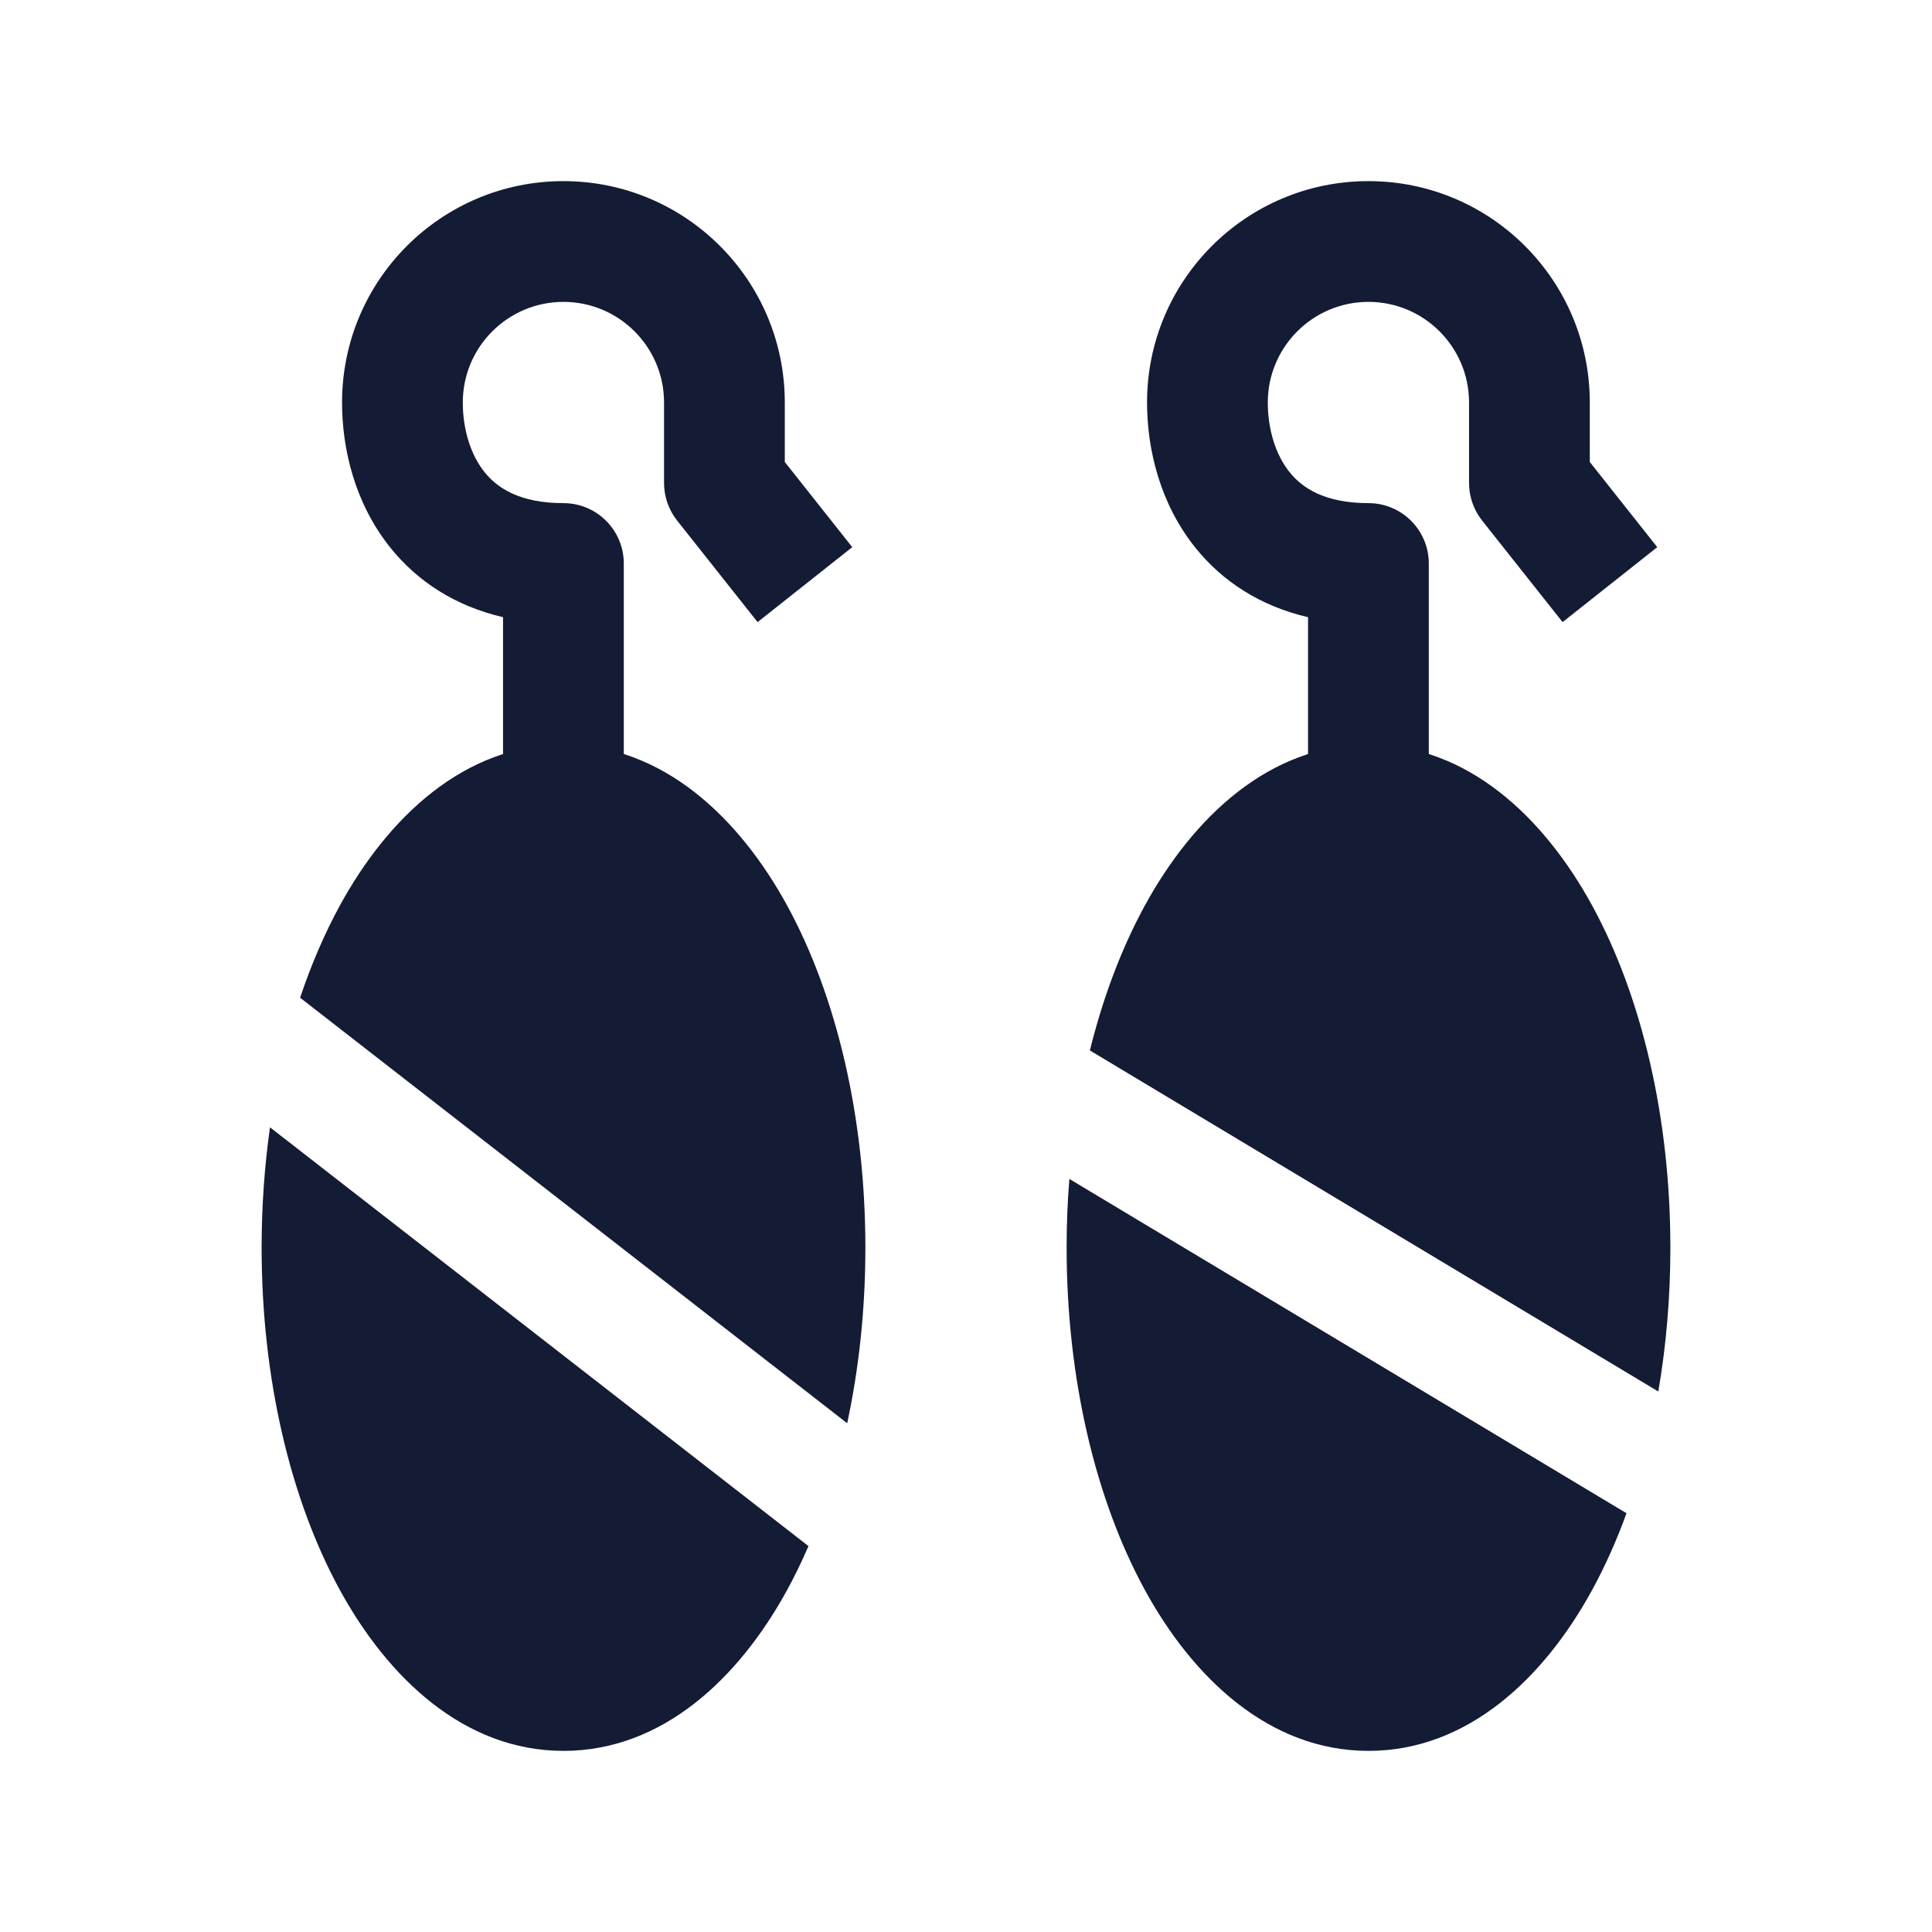 <svg width="24" height="24" viewBox="0 0 24 24" fill="none" xmlns="http://www.w3.org/2000/svg">
<path fill-rule="evenodd" clip-rule="evenodd" d="M16.999 3.75C16.309 3.75 15.749 4.31 15.749 5C15.749 5.325 15.842 5.645 16.02 5.866C16.177 6.061 16.454 6.25 16.999 6.25C17.413 6.25 17.749 6.586 17.749 7V10H16.249V7.667C15.657 7.529 15.189 7.225 14.853 6.808C14.406 6.254 14.249 5.573 14.249 5C14.249 3.481 15.48 2.25 16.999 2.25C18.518 2.25 19.749 3.481 19.749 5V5.739L20.587 6.797L19.411 7.728L18.411 6.466C18.306 6.333 18.249 6.169 18.249 6V5C18.249 4.31 17.689 3.75 16.999 3.75Z" fill="#141B34"/>
<path fill-rule="evenodd" clip-rule="evenodd" d="M6.999 3.75C6.309 3.75 5.749 4.31 5.749 5C5.749 5.325 5.842 5.645 6.02 5.866C6.177 6.061 6.454 6.25 6.999 6.25C7.413 6.25 7.749 6.586 7.749 7V10H6.249V7.667C5.657 7.529 5.189 7.225 4.853 6.808C4.406 6.254 4.249 5.573 4.249 5C4.249 3.481 5.48 2.25 6.999 2.25C8.518 2.25 9.749 3.481 9.749 5V5.739L10.587 6.797L9.411 7.728L8.411 6.466C8.306 6.333 8.249 6.169 8.249 6V5C8.249 4.31 7.689 3.75 6.999 3.75Z" fill="#141B34"/>
<path d="M7 9.25C5.768 9.25 4.819 10.155 4.22 11.252C4.031 11.599 3.866 11.983 3.728 12.394L10.524 17.68C10.671 16.997 10.75 16.261 10.75 15.5C10.75 13.88 10.393 12.377 9.78 11.252C9.181 10.155 8.232 9.25 7 9.25Z" fill="#141B34"/>
<path d="M10.043 19.206L3.354 14.004C3.286 14.485 3.25 14.987 3.25 15.5C3.25 17.119 3.606 18.623 4.22 19.748C4.819 20.845 5.768 21.75 7 21.75C8.232 21.75 9.181 20.845 9.78 19.748C9.874 19.576 9.962 19.395 10.043 19.206Z" fill="#141B34"/>
<path d="M17 9.25C15.768 9.25 14.819 10.155 14.22 11.252C13.934 11.777 13.703 12.385 13.539 13.049L20.6 17.286C20.698 16.717 20.75 16.117 20.75 15.5C20.75 13.88 20.393 12.377 19.78 11.252C19.181 10.155 18.232 9.25 17 9.25Z" fill="#141B34"/>
<path d="M20.205 18.798L13.284 14.645C13.261 14.925 13.25 15.211 13.25 15.5C13.25 17.119 13.607 18.623 14.22 19.748C14.819 20.845 15.768 21.75 17 21.75C18.232 21.75 19.181 20.845 19.78 19.748C19.939 19.456 20.082 19.137 20.205 18.798Z" fill="#141B34"/>
</svg>
